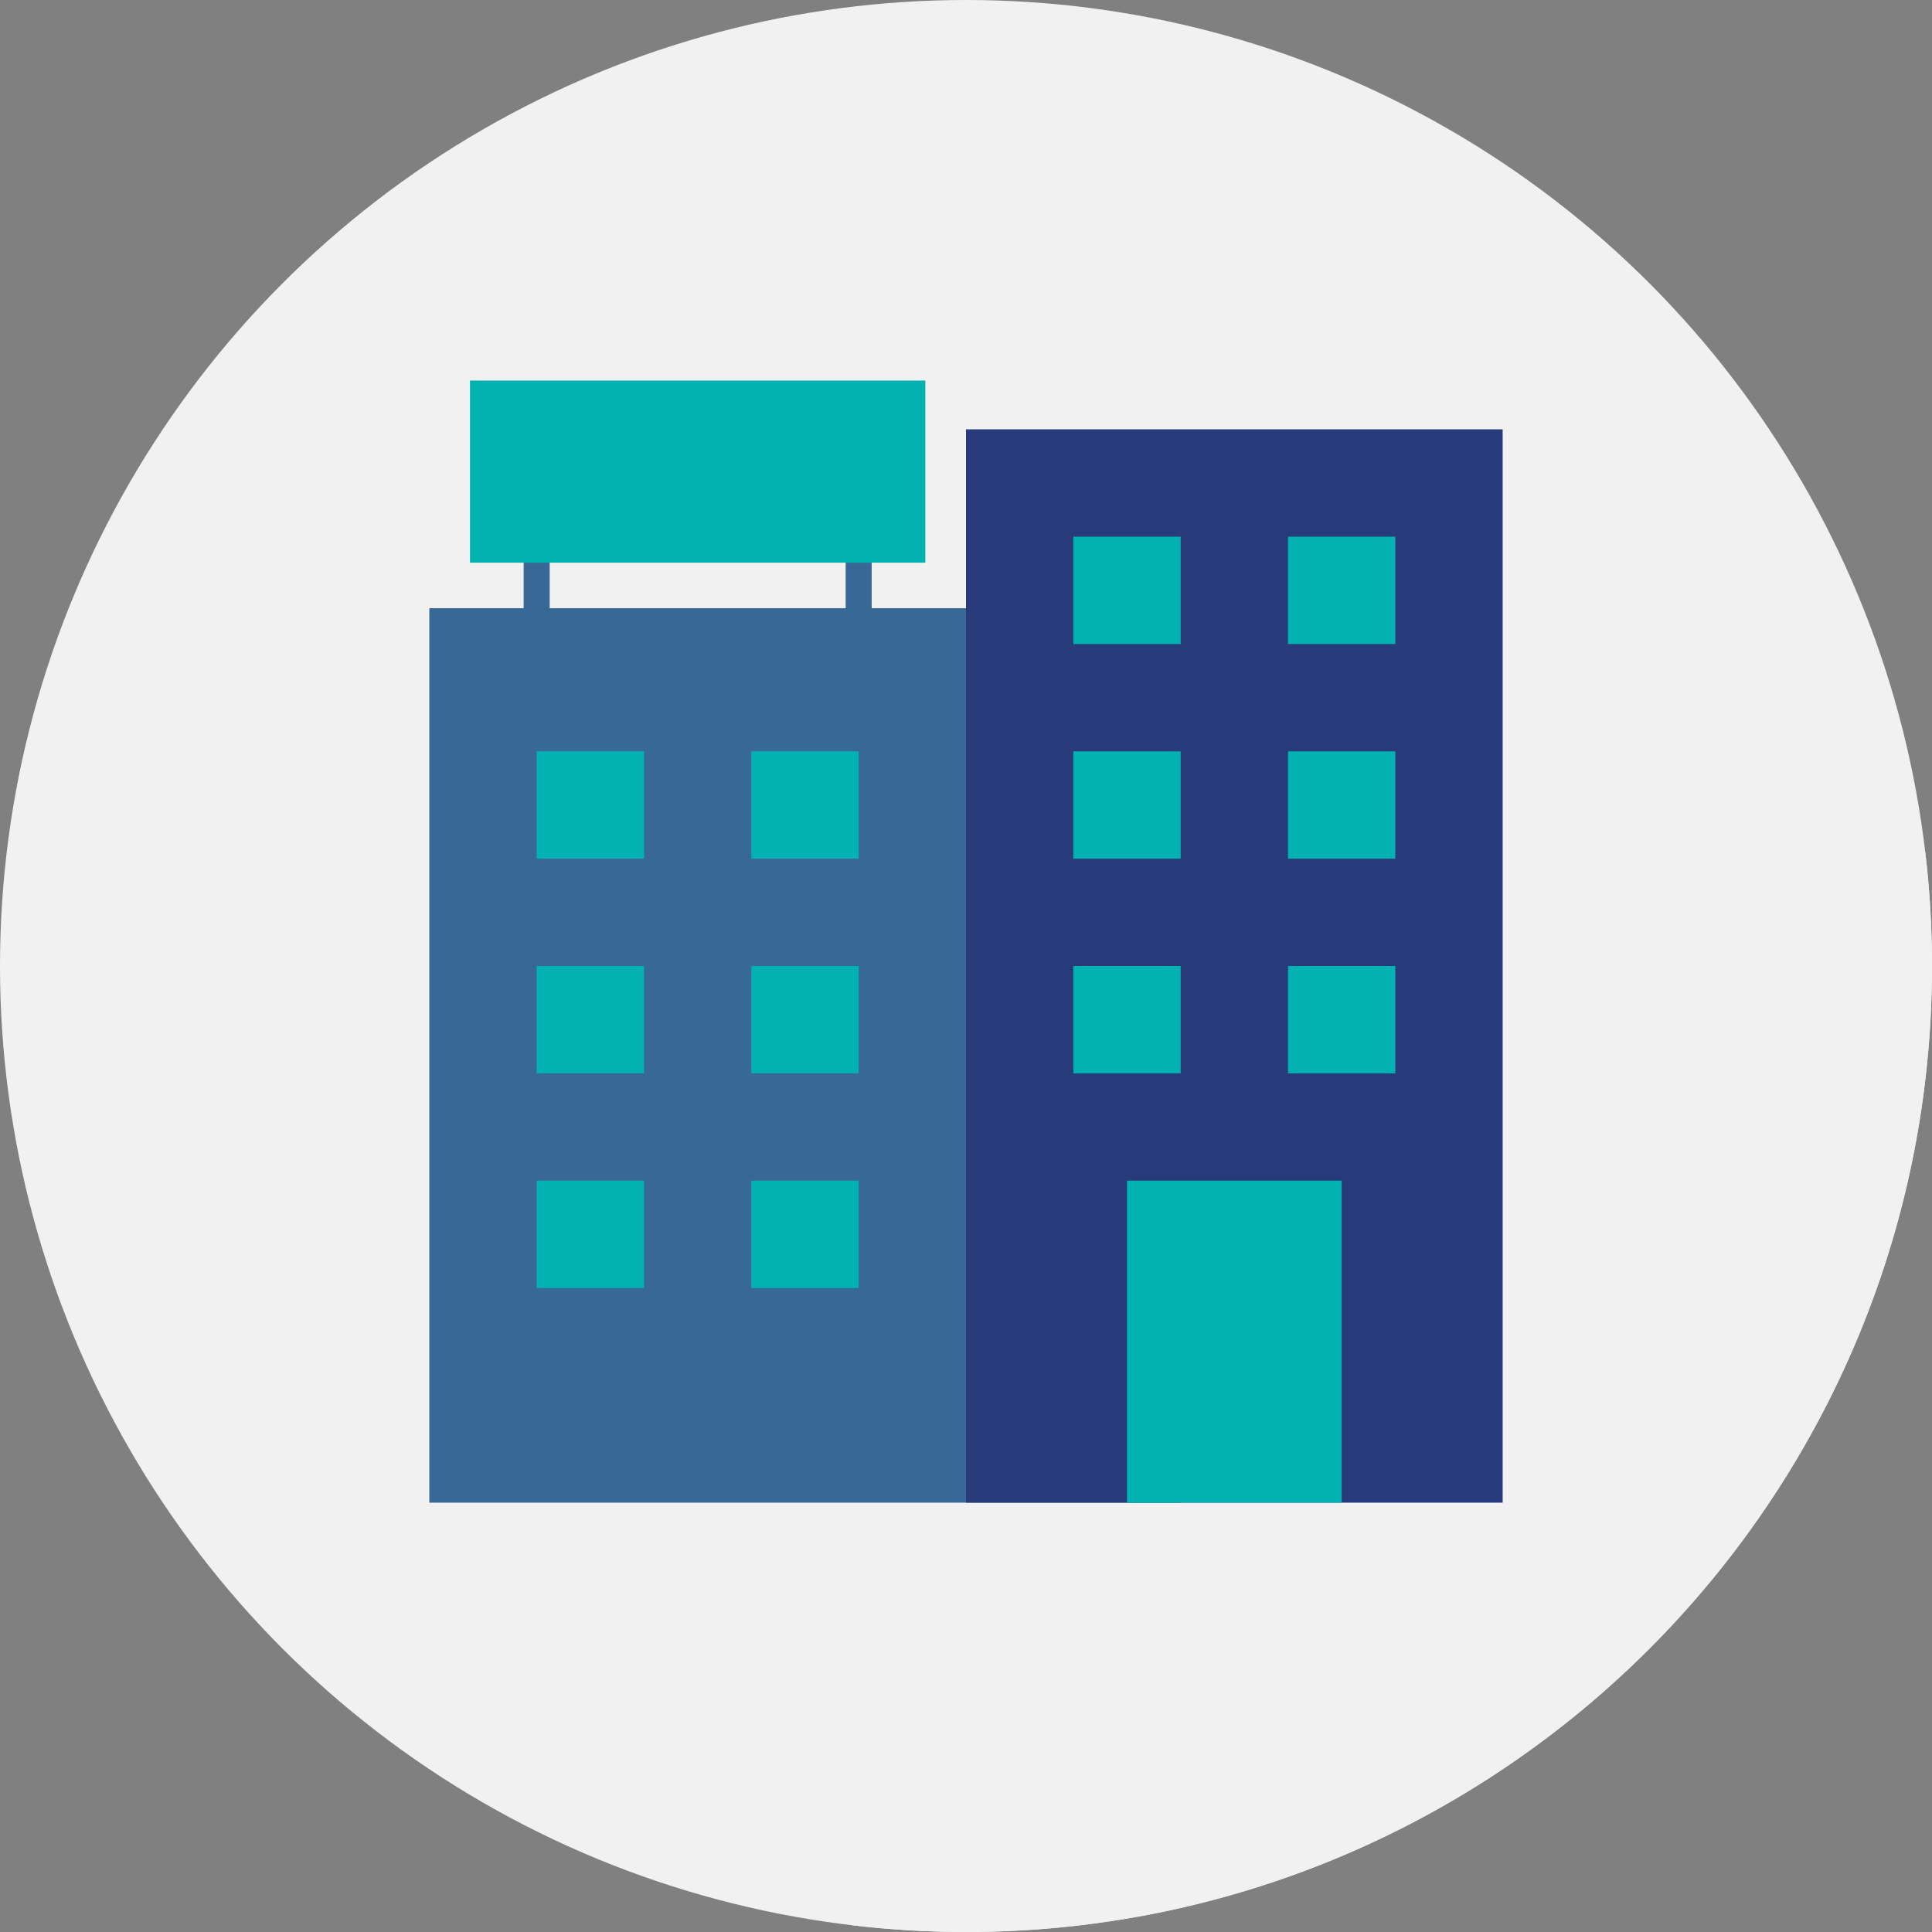 <?xml version="1.0"?>
<svg xmlns="http://www.w3.org/2000/svg" xmlns:xlink="http://www.w3.org/1999/xlink" xmlns:svgjs="http://svgjs.com/svgjs" version="1.1" width="512" height="512" x="0" y="0" viewBox="0 0 512 512" style="enable-background:new 0 0 512 512" xml:space="preserve" class=""><rect x="0" y="0" width="512" height="512" fill="#808080" stroke="none"/><g>
<circle xmlns="http://www.w3.org/2000/svg" style="" cx="256" cy="256" r="256" fill="#f1f1f1" data-original="#ffad9e" class=""/>
<path xmlns="http://www.w3.org/2000/svg" style="" d="M512,256c0-10.23-0.619-20.313-1.786-30.23L398.222,113.778l-62.567,77.5l-90.429-90.429  l-81.167,24.135v15.174l-39.507,8.961l39.507,39.507v47.049H346.29l5.935,5.935L113.778,398.222L225.77,510.214  C235.685,511.381,245.77,512,256,512C397.384,512,512,397.384,512,256z" fill="#f1f1f1" data-original="#ff6262" class=""/>
<g xmlns="http://www.w3.org/2000/svg">
	<rect x="138.774" y="130.155" style="" width="6.896" height="37.926" fill="#386895" data-original="#386895" class=""/>
	<rect x="224.108" y="130.155" style="" width="6.896" height="37.926" fill="#386895" data-original="#386895" class=""/>
	<rect x="113.778" y="161.185" style="" width="199.111" height="237.037" fill="#386895" data-original="#386895" class=""/>
</g>
<rect xmlns="http://www.w3.org/2000/svg" x="256" y="113.778" style="" width="142.222" height="284.444" fill="#273b7a" data-original="#273b7a"/>
<g xmlns="http://www.w3.org/2000/svg">
	<rect x="284.444" y="142.222" style="" width="28.444" height="28.444" fill="#02b2b2" data-original="#02b2b2"/>
	<rect x="341.333" y="142.222" style="" width="28.444" height="28.444" fill="#02b2b2" data-original="#02b2b2"/>
	<rect x="284.444" y="199.111" style="" width="28.444" height="28.444" fill="#02b2b2" data-original="#02b2b2"/>
	<rect x="341.333" y="199.111" style="" width="28.444" height="28.444" fill="#02b2b2" data-original="#02b2b2"/>
	<rect x="284.444" y="256" style="" width="28.444" height="28.444" fill="#02b2b2" data-original="#02b2b2"/>
	<rect x="341.333" y="256" style="" width="28.444" height="28.444" fill="#02b2b2" data-original="#02b2b2"/>
	<rect x="142.222" y="199.111" style="" width="28.444" height="28.444" fill="#02b2b2" data-original="#02b2b2"/>
	<rect x="199.111" y="199.111" style="" width="28.444" height="28.444" fill="#02b2b2" data-original="#02b2b2"/>
	<rect x="142.222" y="256" style="" width="28.444" height="28.444" fill="#02b2b2" data-original="#02b2b2"/>
	<rect x="199.111" y="256" style="" width="28.444" height="28.444" fill="#02b2b2" data-original="#02b2b2"/>
	<rect x="142.222" y="312.889" style="" width="28.444" height="28.444" fill="#02b2b2" data-original="#02b2b2"/>
	<rect x="199.111" y="312.889" style="" width="28.444" height="28.444" fill="#02b2b2" data-original="#02b2b2"/>
	<rect x="298.667" y="312.889" style="" width="56.889" height="85.333" fill="#02b2b2" data-original="#02b2b2"/>
	<rect x="124.552" y="100.848" style="" width="120.673" height="48.269" fill="#02b2b2" data-original="#02b2b2"/>
</g>
<g xmlns="http://www.w3.org/2000/svg">
</g>
<g xmlns="http://www.w3.org/2000/svg">
</g>
<g xmlns="http://www.w3.org/2000/svg">
</g>
<g xmlns="http://www.w3.org/2000/svg">
</g>
<g xmlns="http://www.w3.org/2000/svg">
</g>
<g xmlns="http://www.w3.org/2000/svg">
</g>
<g xmlns="http://www.w3.org/2000/svg">
</g>
<g xmlns="http://www.w3.org/2000/svg">
</g>
<g xmlns="http://www.w3.org/2000/svg">
</g>
<g xmlns="http://www.w3.org/2000/svg">
</g>
<g xmlns="http://www.w3.org/2000/svg">
</g>
<g xmlns="http://www.w3.org/2000/svg">
</g>
<g xmlns="http://www.w3.org/2000/svg">
</g>
<g xmlns="http://www.w3.org/2000/svg">
</g>
<g xmlns="http://www.w3.org/2000/svg">
</g>
</g></svg>
